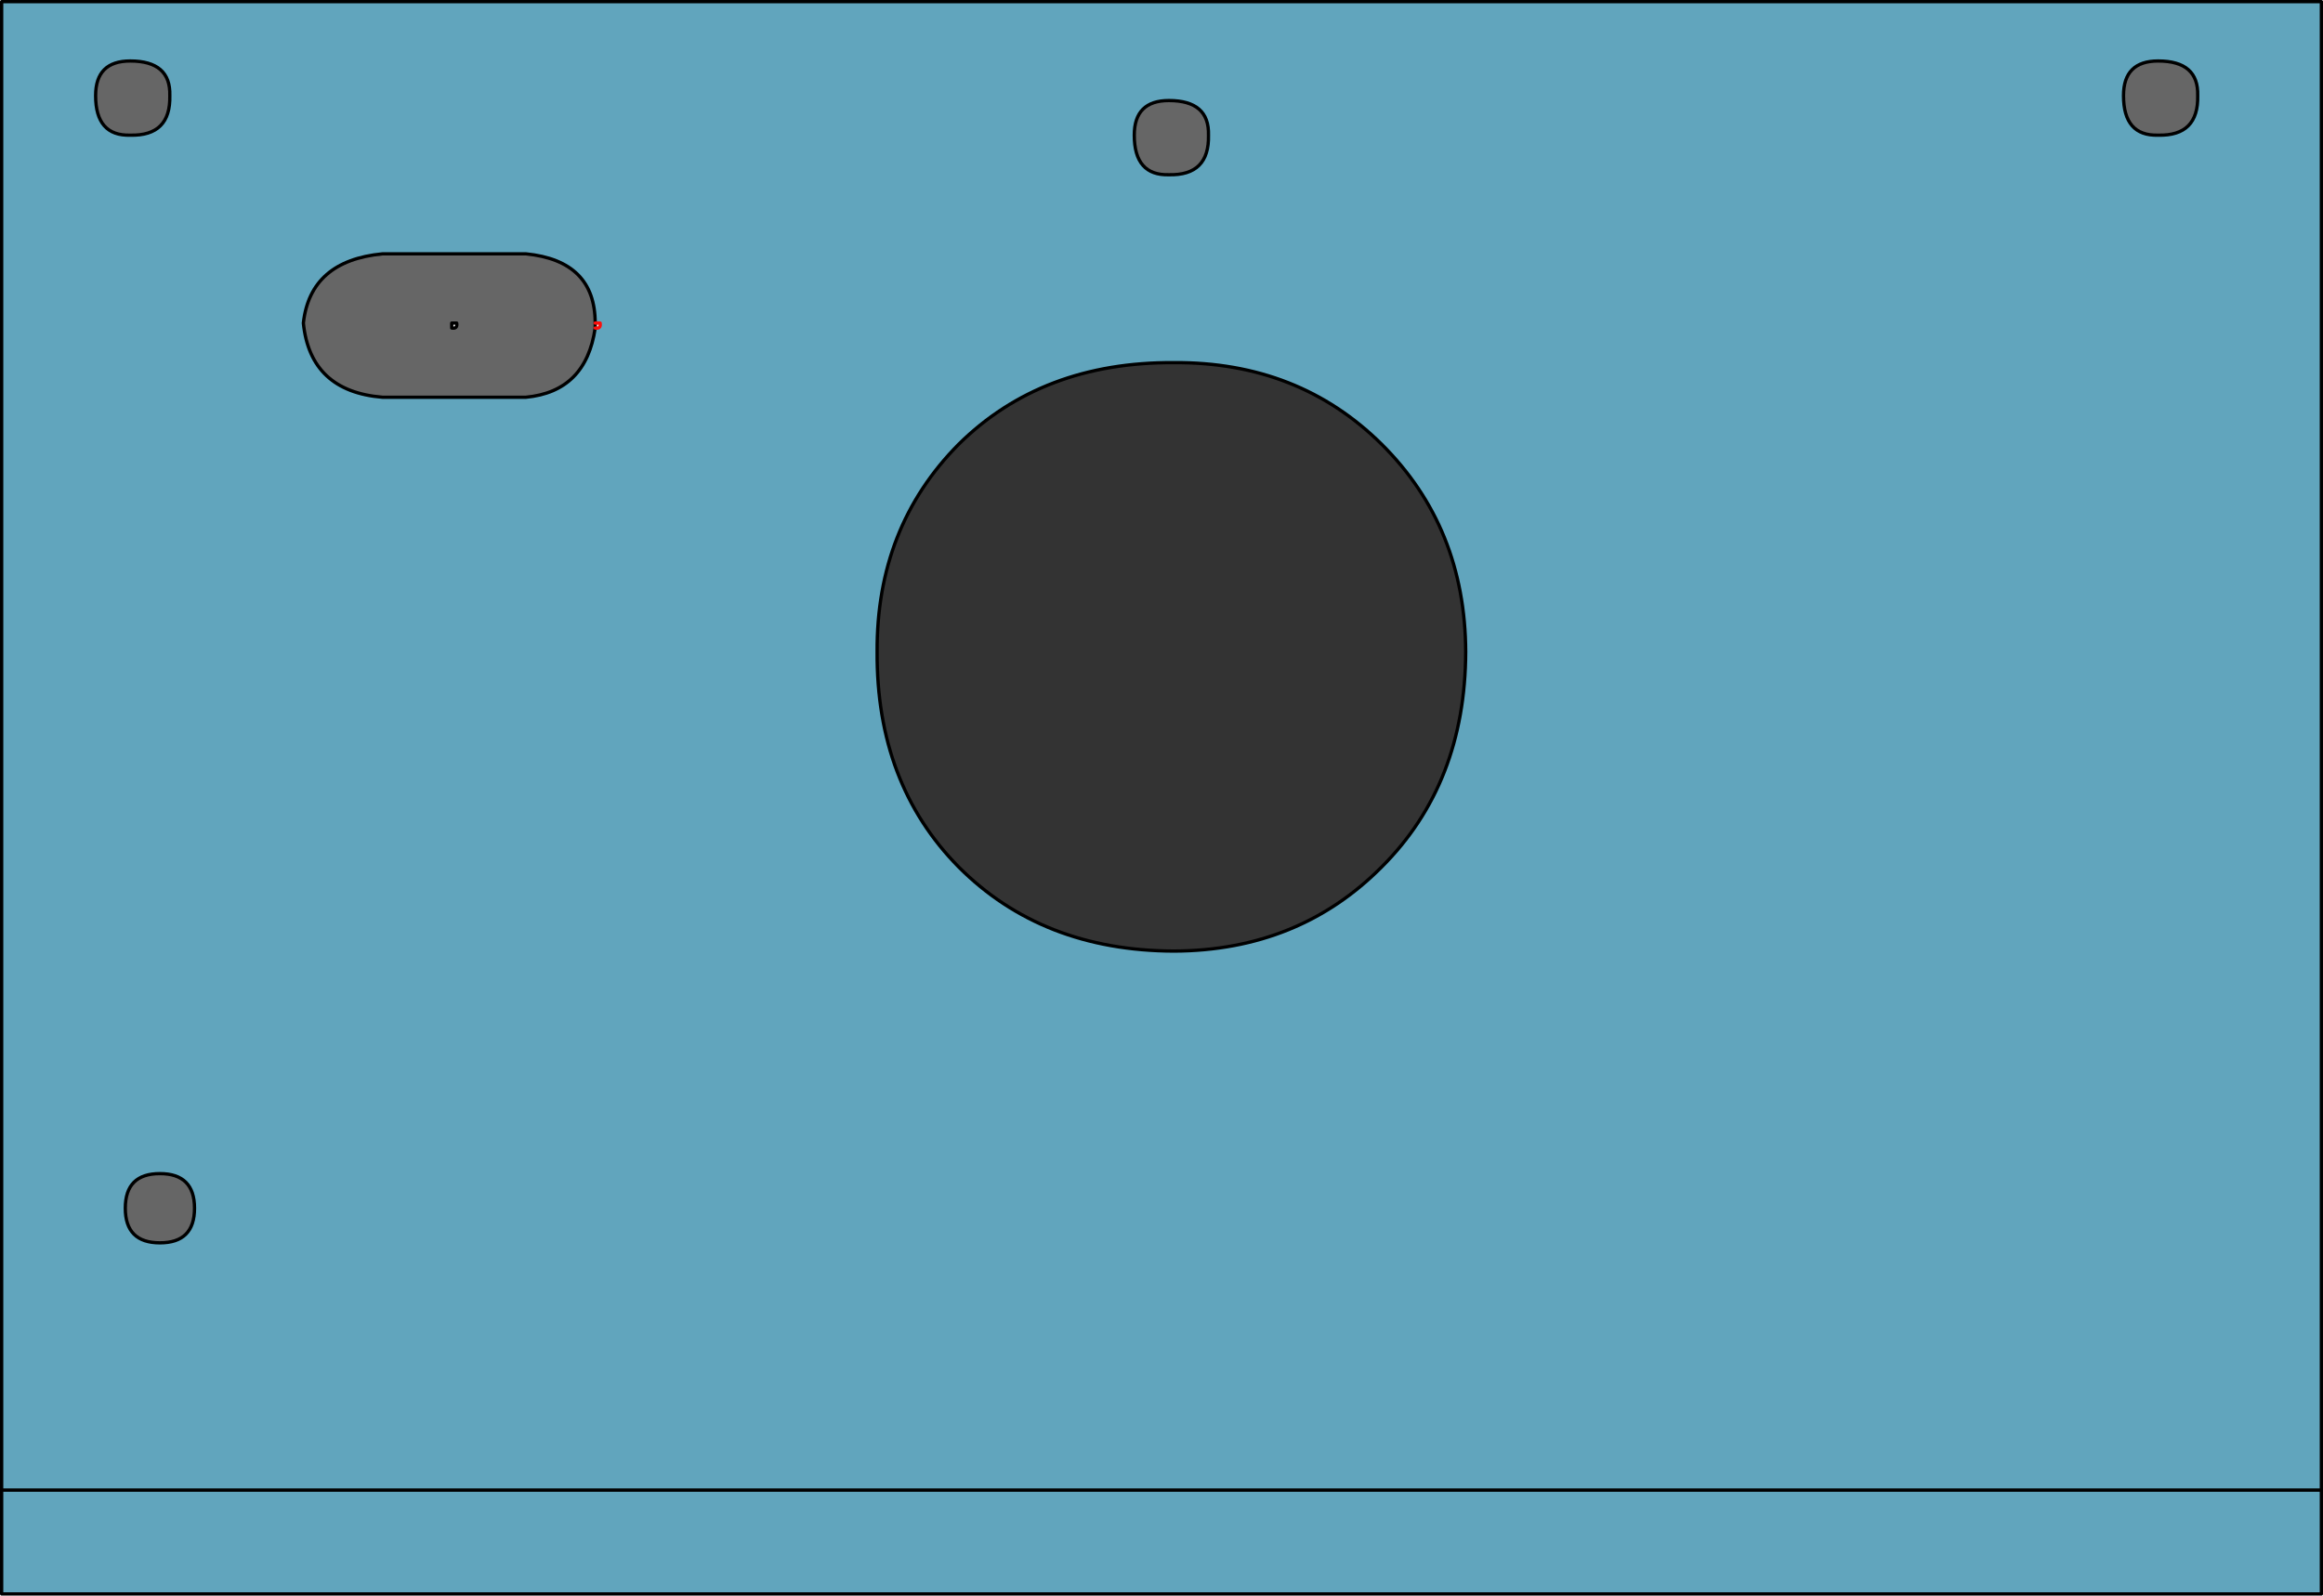 <?xml version="1.0" encoding="utf-8"?>
<!-- Generator: Adobe Illustrator 15.0.2, SVG Export Plug-In . SVG Version: 6.00 Build 0)  -->
<!DOCTYPE svg PUBLIC "-//W3C//DTD SVG 1.1//EN" "http://www.w3.org/Graphics/SVG/1.1/DTD/svg11.dtd">
<svg version="1.1" id="Layer_1" xmlns="http://www.w3.org/2000/svg" xmlns:xlink="http://www.w3.org/1999/xlink" x="0px" y="0px"
	 width="70.449px" height="48.399px" viewBox="0 0 70.449 48.399" enable-background="new 0 0 70.449 48.399" xml:space="preserve">
<path fill-rule="evenodd" clip-rule="evenodd" fill="#666666" d="M64.399,2.9c0-0.7,0.35-1.05,1.05-1.05c0.82,0,1.22,0.35,1.2,1.05
	c0.02,0.82-0.38,1.22-1.2,1.2C64.75,4.12,64.399,3.72,64.399,2.9z M36.649,4.1c0.02,0.82-0.38,1.22-1.2,1.2
	c-0.7,0.02-1.05-0.38-1.05-1.2c0-0.7,0.35-1.05,1.05-1.05C36.27,3.05,36.669,3.4,36.649,4.1z M13.7,9.8v0.15
	c0.12,0.02,0.17-0.03,0.15-0.15H13.7z M18.05,9.8v0.15c-0.187,1.284-0.887,1.984-2.1,2.1H11.6c-1.46-0.12-2.26-0.87-2.4-2.25
	c0.14-1.26,0.94-1.96,2.4-2.1h4.35C17.35,7.839,18.05,8.54,18.05,9.8z M3.95,4.1c-0.7,0.02-1.05-0.38-1.05-1.2
	c0-0.7,0.35-1.05,1.05-1.05c0.82,0,1.22,0.35,1.2,1.05C5.169,3.72,4.77,4.12,3.95,4.1z M5.899,36.65c0,0.7-0.35,1.05-1.05,1.05
	S3.8,37.35,3.8,36.65c0-0.7,0.35-1.05,1.05-1.05S5.899,35.95,5.899,36.65z"/>
<path fill-rule="evenodd" clip-rule="evenodd" fill="#333333" d="M35.6,11c2.52-0.015,4.62,0.81,6.3,2.475
	c1.69,1.68,2.54,3.78,2.55,6.3c-0.01,2.665-0.86,4.84-2.55,6.525c-1.68,1.69-3.78,2.54-6.3,2.55c-2.665-0.01-4.84-0.86-6.525-2.55
	c-1.666-1.685-2.49-3.86-2.475-6.525c-0.015-2.521,0.81-4.621,2.475-6.3C30.759,11.81,32.935,10.984,35.6,11z"/>
<path fill-rule="evenodd" clip-rule="evenodd" fill="#61A5BD" d="M64.399,2.9c0,0.82,0.35,1.22,1.05,1.2
	c0.82,0.02,1.22-0.38,1.2-1.2c0.02-0.7-0.38-1.05-1.2-1.05C64.75,1.85,64.399,2.2,64.399,2.9z M35.6,11
	c-2.665-0.015-4.84,0.81-6.525,2.475c-1.666,1.68-2.49,3.78-2.475,6.3c-0.015,2.665,0.81,4.84,2.475,6.525
	c1.685,1.69,3.86,2.54,6.525,2.55c2.52-0.01,4.62-0.86,6.3-2.55c1.69-1.685,2.54-3.86,2.55-6.525c-0.01-2.521-0.86-4.621-2.55-6.3
	C40.22,11.81,38.12,10.984,35.6,11z M36.649,4.1c0.02-0.7-0.38-1.05-1.2-1.05c-0.7,0-1.05,0.35-1.05,1.05c0,0.82,0.35,1.22,1.05,1.2
	C36.27,5.32,36.669,4.919,36.649,4.1z M70.399,48.35H0.05V45.2V0.05h70.35V45.2V48.35z M18.05,9.95c0.12,0.02,0.17-0.03,0.15-0.15
	h-0.15c0-1.26-0.7-1.96-2.1-2.1H11.6c-1.46,0.14-2.26,0.84-2.4,2.1c0.14,1.38,0.94,2.13,2.4,2.25h4.35
	C17.163,11.934,17.863,11.234,18.05,9.95z M3.95,4.1c0.82,0.02,1.22-0.38,1.2-1.2c0.02-0.7-0.38-1.05-1.2-1.05
	c-0.7,0-1.05,0.35-1.05,1.05C2.899,3.72,3.25,4.12,3.95,4.1z M5.899,36.65c0-0.7-0.35-1.05-1.05-1.05S3.8,35.95,3.8,36.65
	c0,0.7,0.35,1.05,1.05,1.05S5.899,37.35,5.899,36.65z M0.05,45.2h70.35H0.05z"/>
<path fill-rule="evenodd" clip-rule="evenodd" fill="none" stroke="#000000" stroke-width="0.1" stroke-linecap="round" stroke-linejoin="round" stroke-miterlimit="3" d="
	M64.399,2.9c0,0.82,0.35,1.22,1.05,1.2c0.82,0.02,1.22-0.38,1.2-1.2c0.02-0.7-0.38-1.05-1.2-1.05C64.75,1.85,64.399,2.2,64.399,2.9z
	 M35.6,11c-2.665-0.015-4.84,0.81-6.525,2.475c-1.666,1.68-2.49,3.78-2.475,6.3c-0.015,2.665,0.81,4.84,2.475,6.525
	c1.685,1.69,3.86,2.54,6.525,2.55c2.52-0.01,4.62-0.86,6.3-2.55c1.69-1.685,2.54-3.86,2.55-6.525c-0.01-2.521-0.86-4.621-2.55-6.3
	C40.22,11.81,38.12,10.984,35.6,11z M36.649,4.1c0.02-0.7-0.38-1.05-1.2-1.05c-0.7,0-1.05,0.35-1.05,1.05c0,0.82,0.35,1.22,1.05,1.2
	C36.27,5.32,36.669,4.919,36.649,4.1z M70.399,48.35H0.05V45.2V0.05h70.35V45.2V48.35z M18.05,9.8c0-1.26-0.7-1.96-2.1-2.1H11.6
	c-1.46,0.14-2.26,0.84-2.4,2.1c0.14,1.38,0.94,2.13,2.4,2.25h4.35c1.213-0.116,1.914-0.816,2.1-2.1V9.8z M13.7,9.8h0.15
	c0.02,0.12-0.03,0.17-0.15,0.15V9.8z M3.95,4.1c0.82,0.02,1.22-0.38,1.2-1.2c0.02-0.7-0.38-1.05-1.2-1.05
	c-0.7,0-1.05,0.35-1.05,1.05C2.899,3.72,3.25,4.12,3.95,4.1z M5.899,36.65c0-0.7-0.35-1.05-1.05-1.05S3.8,35.95,3.8,36.65
	c0,0.7,0.35,1.05,1.05,1.05S5.899,37.35,5.899,36.65z M0.05,45.2h70.35"/>
<path fill-rule="evenodd" clip-rule="evenodd" fill="none" stroke="#FB0F0C" stroke-width="0.1" stroke-linecap="round" stroke-linejoin="round" stroke-miterlimit="3" d="
	M18.05,9.95c0.12,0.02,0.17-0.03,0.15-0.15h-0.15"/>
</svg>
